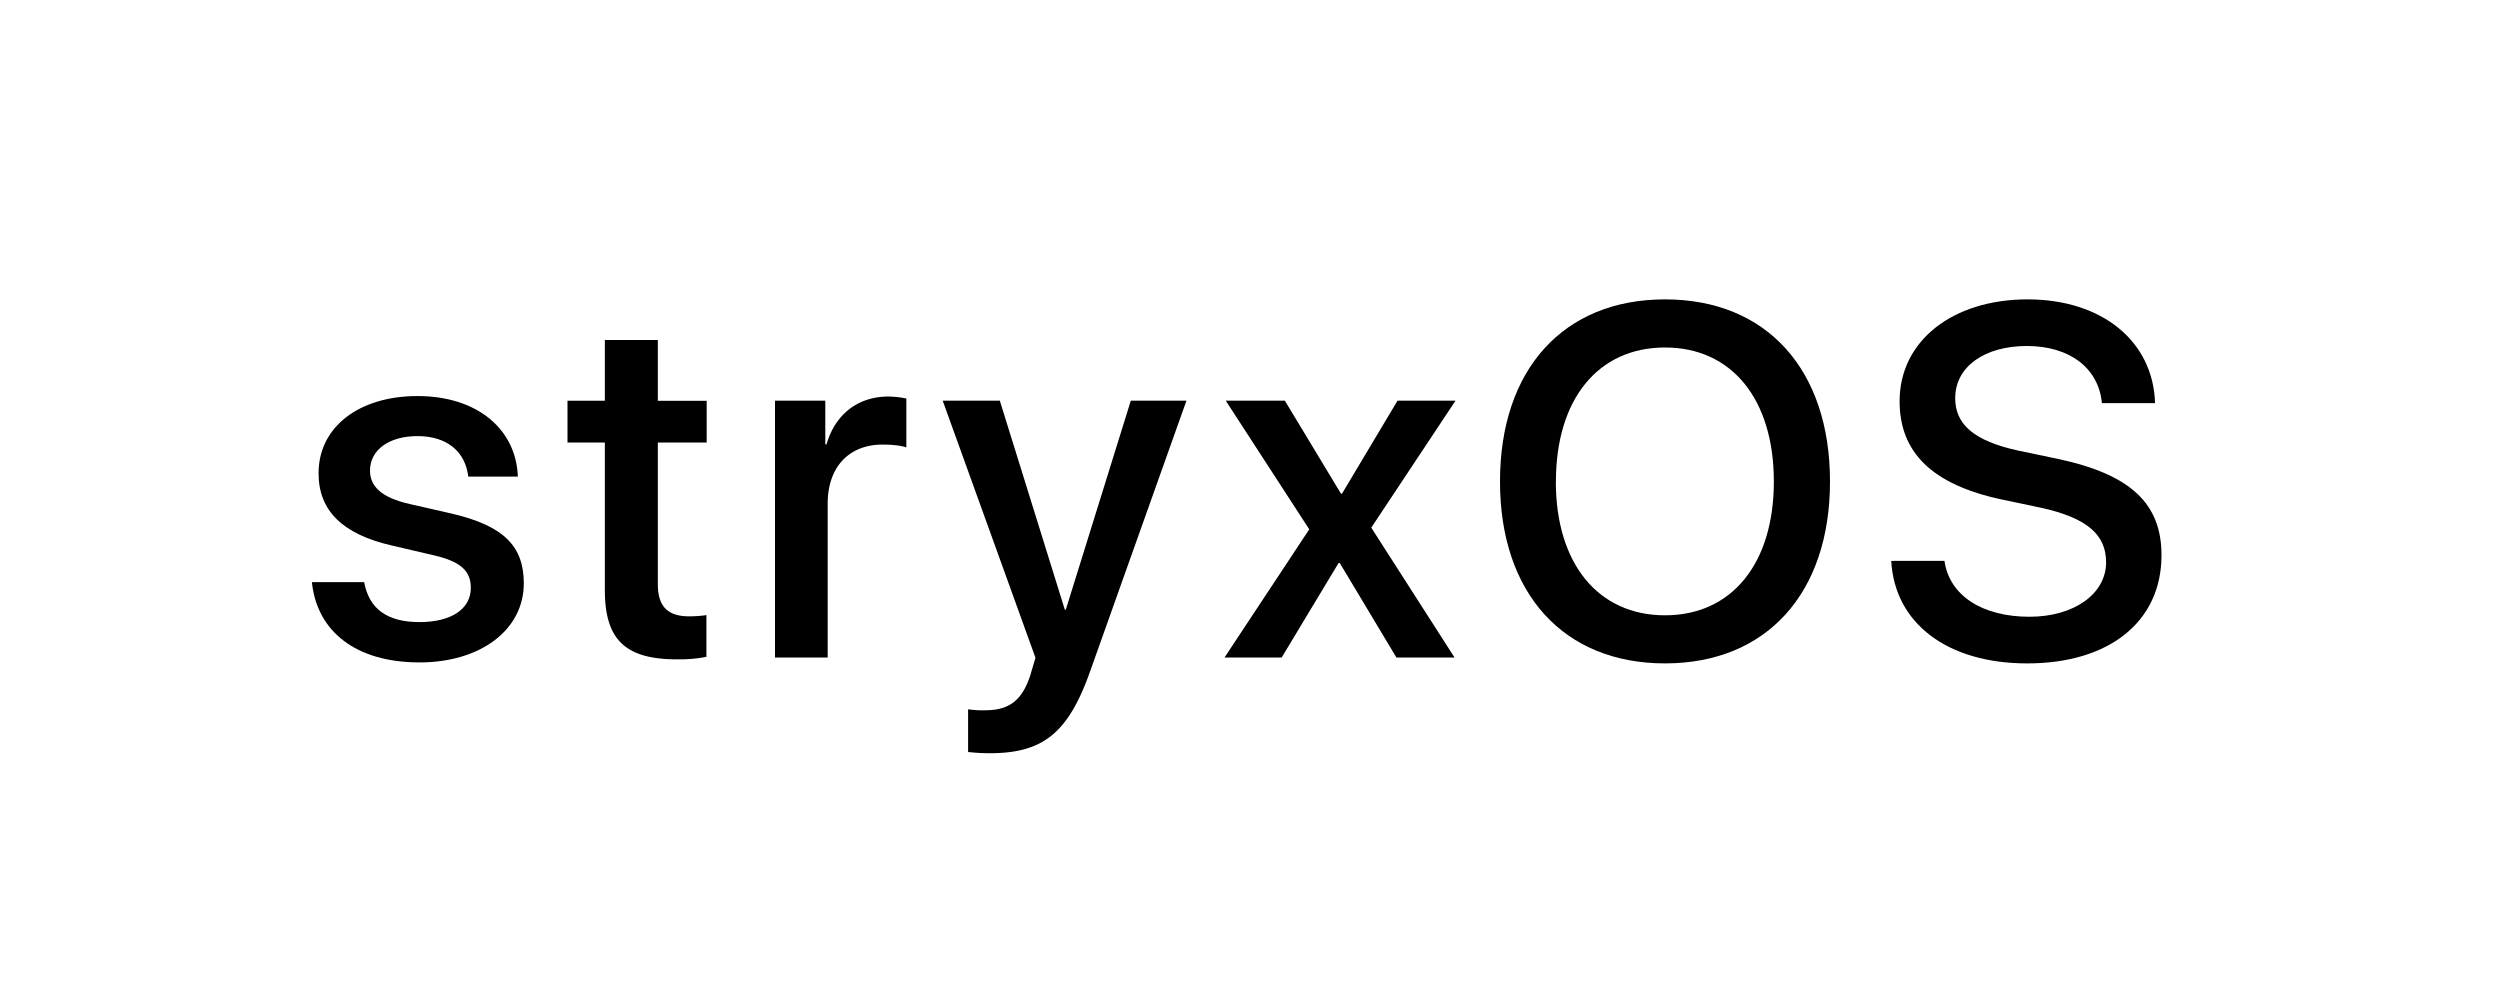 <svg xmlns="http://www.w3.org/2000/svg" viewBox="0 0 1000 400"><path d="M167,158.42c23.93,0,39.46,13.28,40.14,32.23H187.31c-1.17-10-8.49-16.21-20.31-16.21-11.42,0-19,5.56-19,13.77,0,6.44,4.69,10.84,15.82,13.38l16.7,3.81c21,4.88,29,13.08,29,27.93,0,18.75-17.48,31.64-41.7,31.64-25.68,0-41.11-12.6-43.06-32.13h20.9c1.95,10.74,9.27,16,22.16,16,12.7,0,20.51-5.27,20.51-13.67,0-6.64-3.81-10.55-15-13.09l-16.7-3.9c-19.53-4.49-29.2-13.87-29.2-28.81C127.35,171,143.37,158.42,167,158.42Z"/><path d="M263.13,136v24.32h19.54V177H263.13v56.64c0,8.88,3.91,12.89,12.5,12.89a46.63,46.63,0,0,0,6.94-.49v16.7a57.79,57.79,0,0,1-11.72,1c-20.8,0-28.91-7.91-28.91-27.74V177H227v-16.7h14.94V136Z"/><path d="M310,160.28h20.12v17.48h.49c3.41-12,12.59-19.14,24.7-19.14a38.75,38.75,0,0,1,7.23.78V179c-1.66-.69-5.37-1.17-9.47-1.17-13.58,0-22,9.08-22,23.63V263H310Z"/><path d="M387.24,300.81V283.72a39,39,0,0,0,6.83.39c9.77,0,15-4.11,18.26-14.65,0-.2,1.86-6.25,1.86-6.35L377.08,160.28h22.85l26,83.59h.39l26-83.59h22.26l-38.48,108.1c-8.78,24.91-18.94,32.91-40.23,32.91A82.08,82.08,0,0,1,387.24,300.81Z"/><path d="M535.42,225.22,512.67,263H489.81l33.89-51.27-33.4-51.46h23.64l22.46,37.21h.39L559,160.28H582.2l-33.69,50.78L581.81,263H558.56l-22.65-37.79Z"/><path d="M732,192.6c0,44.83-25.49,72.76-66,72.76s-66-27.93-66-72.76,25.39-72.85,66-72.85S732,147.78,732,192.6Zm-109.67,0c0,32.82,16.9,53.52,43.66,53.52s43.55-20.7,43.55-53.52S692.78,139,666,139,622.37,159.69,622.37,192.6Z"/><path d="M777.78,224.34c2,14,15.24,22.36,34,22.36,17.87,0,30.66-9.18,30.66-21.77,0-10.94-7.42-17.78-26.27-21.88l-15.33-3.22c-28.22-6-41-19-41-39.36,0-24.12,21.2-40.72,51.18-40.72s50.29,16.9,51,41.5H840.77c-1.37-14.16-13-22.85-30.08-22.85-16.5,0-28.61,8-28.61,20.9,0,10.26,7.23,17.09,25.49,21L823,183.52c29.49,6.25,41.6,18.07,41.6,38.57,0,26.57-20.9,43.27-53.71,43.27-31.84,0-53-15.92-54.4-41Z"/></svg>